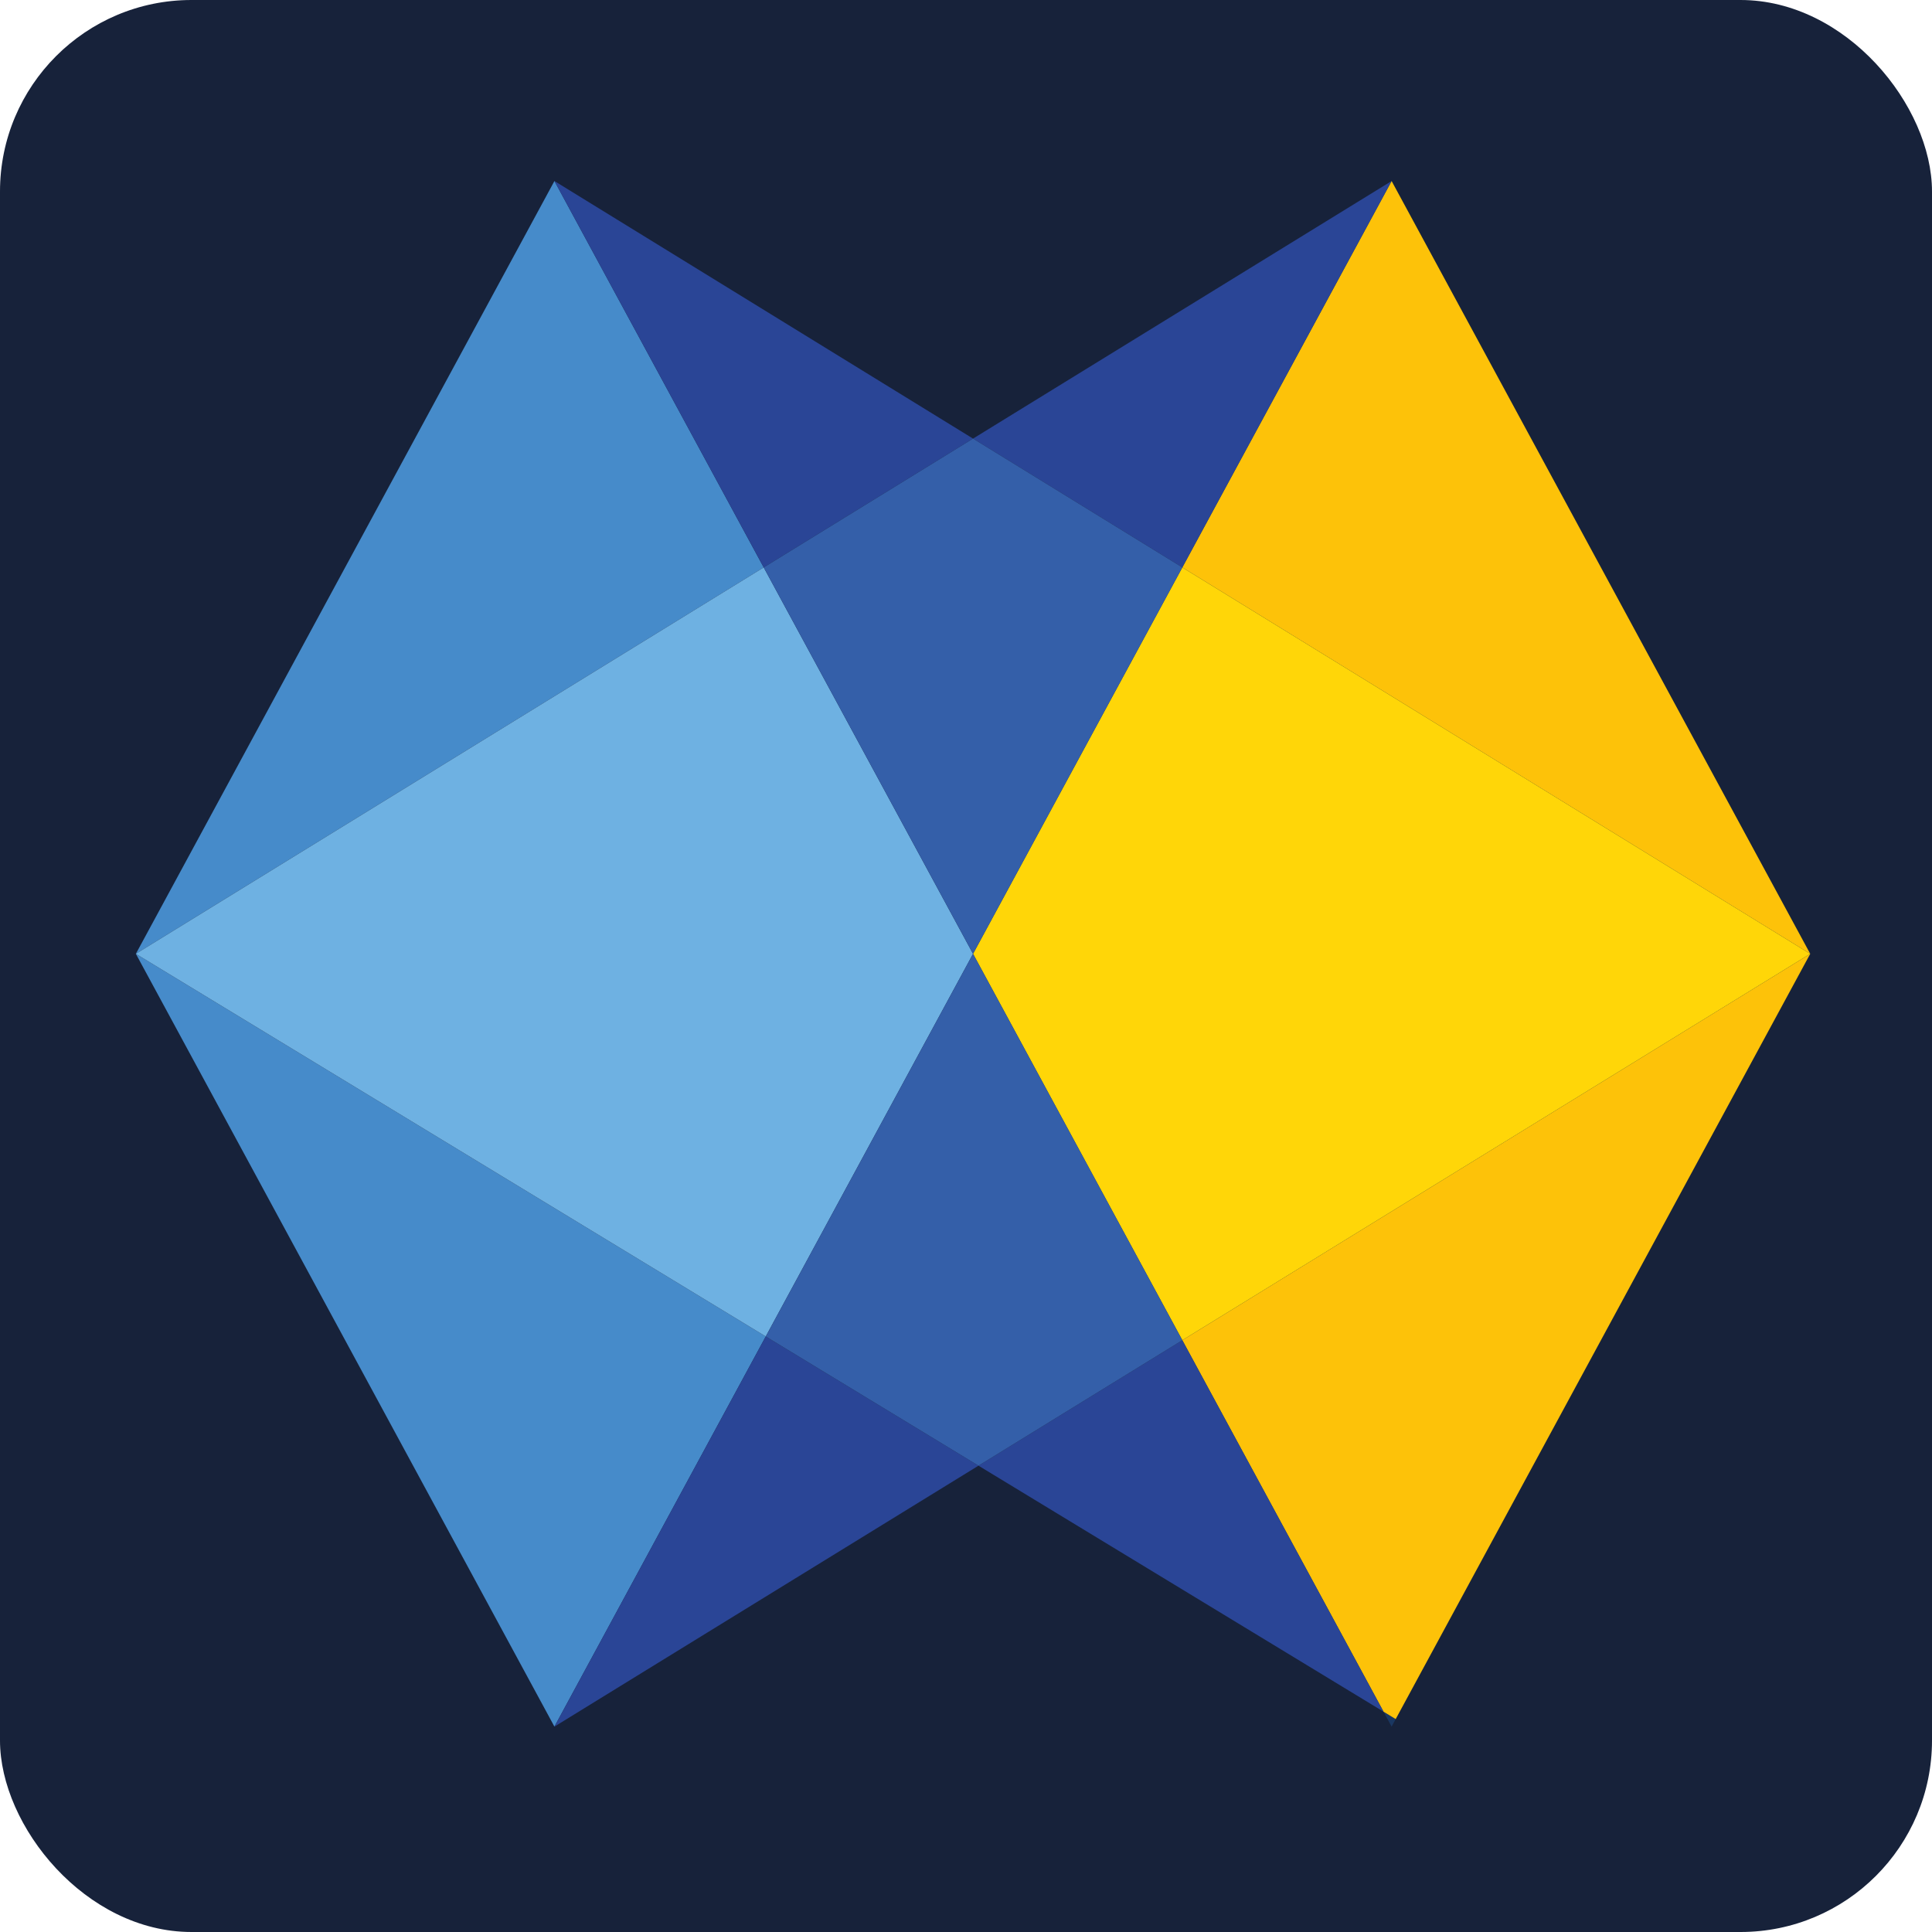 <svg id="Ebene_1" data-name="Ebene 1" xmlns="http://www.w3.org/2000/svg" viewBox="0 0 425.2 425.2"><defs><style>.cls-1{fill:#17223a;}.cls-2{fill:#468bca;}.cls-3{fill:#1a3761;}.cls-4{fill:#fdc209;}.cls-5{fill:#2a4596;}.cls-6{fill:#6eb1e2;}.cls-7{fill:#ffd608;}.cls-8{fill:#345fa9;}</style></defs><rect class="cls-1" width="425.2" height="425.2" rx="42.15"/><path class="cls-1" d="M30.19,208.88,122.31,379H69.46a39.79,39.79,0,0,1-39.78-39.79V78.59A39.78,39.78,0,0,1,69.46,38.8h52.85Z" transform="translate(-0.29 1.04)"/><path class="cls-1" d="M399.2,78.59V339.17A39.79,39.79,0,0,1,359.41,379H306.56l.9-1.66,91.23-168.42L306.56,38.8h52.85A39.78,39.78,0,0,1,399.2,78.59Z" transform="translate(-0.29 1.04)"/><polygon class="cls-1" points="306.27 39.84 214.15 96.53 122.02 39.84 306.27 39.84"/><polygon class="cls-2" points="168.53 294.13 122.02 380 29.9 209.92 168.53 294.13"/><polygon class="cls-1" points="306.27 380 122.02 380 215.35 322.57 304.49 376.71 306.27 380"/><polygon class="cls-3" points="307.17 378.34 306.27 380 304.49 376.71 307.17 378.34"/><polygon class="cls-4" points="398.4 209.92 307.17 378.34 304.49 376.71 260.21 294.96 398.4 209.92"/><polygon class="cls-4" points="398.4 209.92 260.21 124.88 306.27 39.84 398.4 209.92"/><polygon class="cls-5" points="304.49 376.71 215.35 322.57 260.21 294.96 304.49 376.71"/><polygon class="cls-5" points="306.27 39.84 260.21 124.88 214.15 96.53 306.27 39.84"/><polygon class="cls-5" points="215.35 322.57 122.02 380 168.53 294.13 215.35 322.57"/><polygon class="cls-2" points="168.08 124.88 29.9 209.92 122.02 39.84 168.08 124.88"/><polygon class="cls-6" points="214.15 209.92 168.53 294.13 29.9 209.92 168.08 124.88 214.15 209.92"/><polygon class="cls-5" points="214.15 96.53 168.08 124.88 122.02 39.84 214.15 96.53"/><polygon class="cls-7" points="398.4 209.92 260.21 294.96 214.15 209.92 260.21 124.88 398.4 209.92"/><polygon class="cls-8" points="260.21 124.88 214.15 209.92 168.08 124.88 214.15 96.53 260.21 124.88"/><polygon class="cls-8" points="260.21 294.96 215.35 322.57 168.53 294.13 214.15 209.92 260.21 294.96"/></svg>
